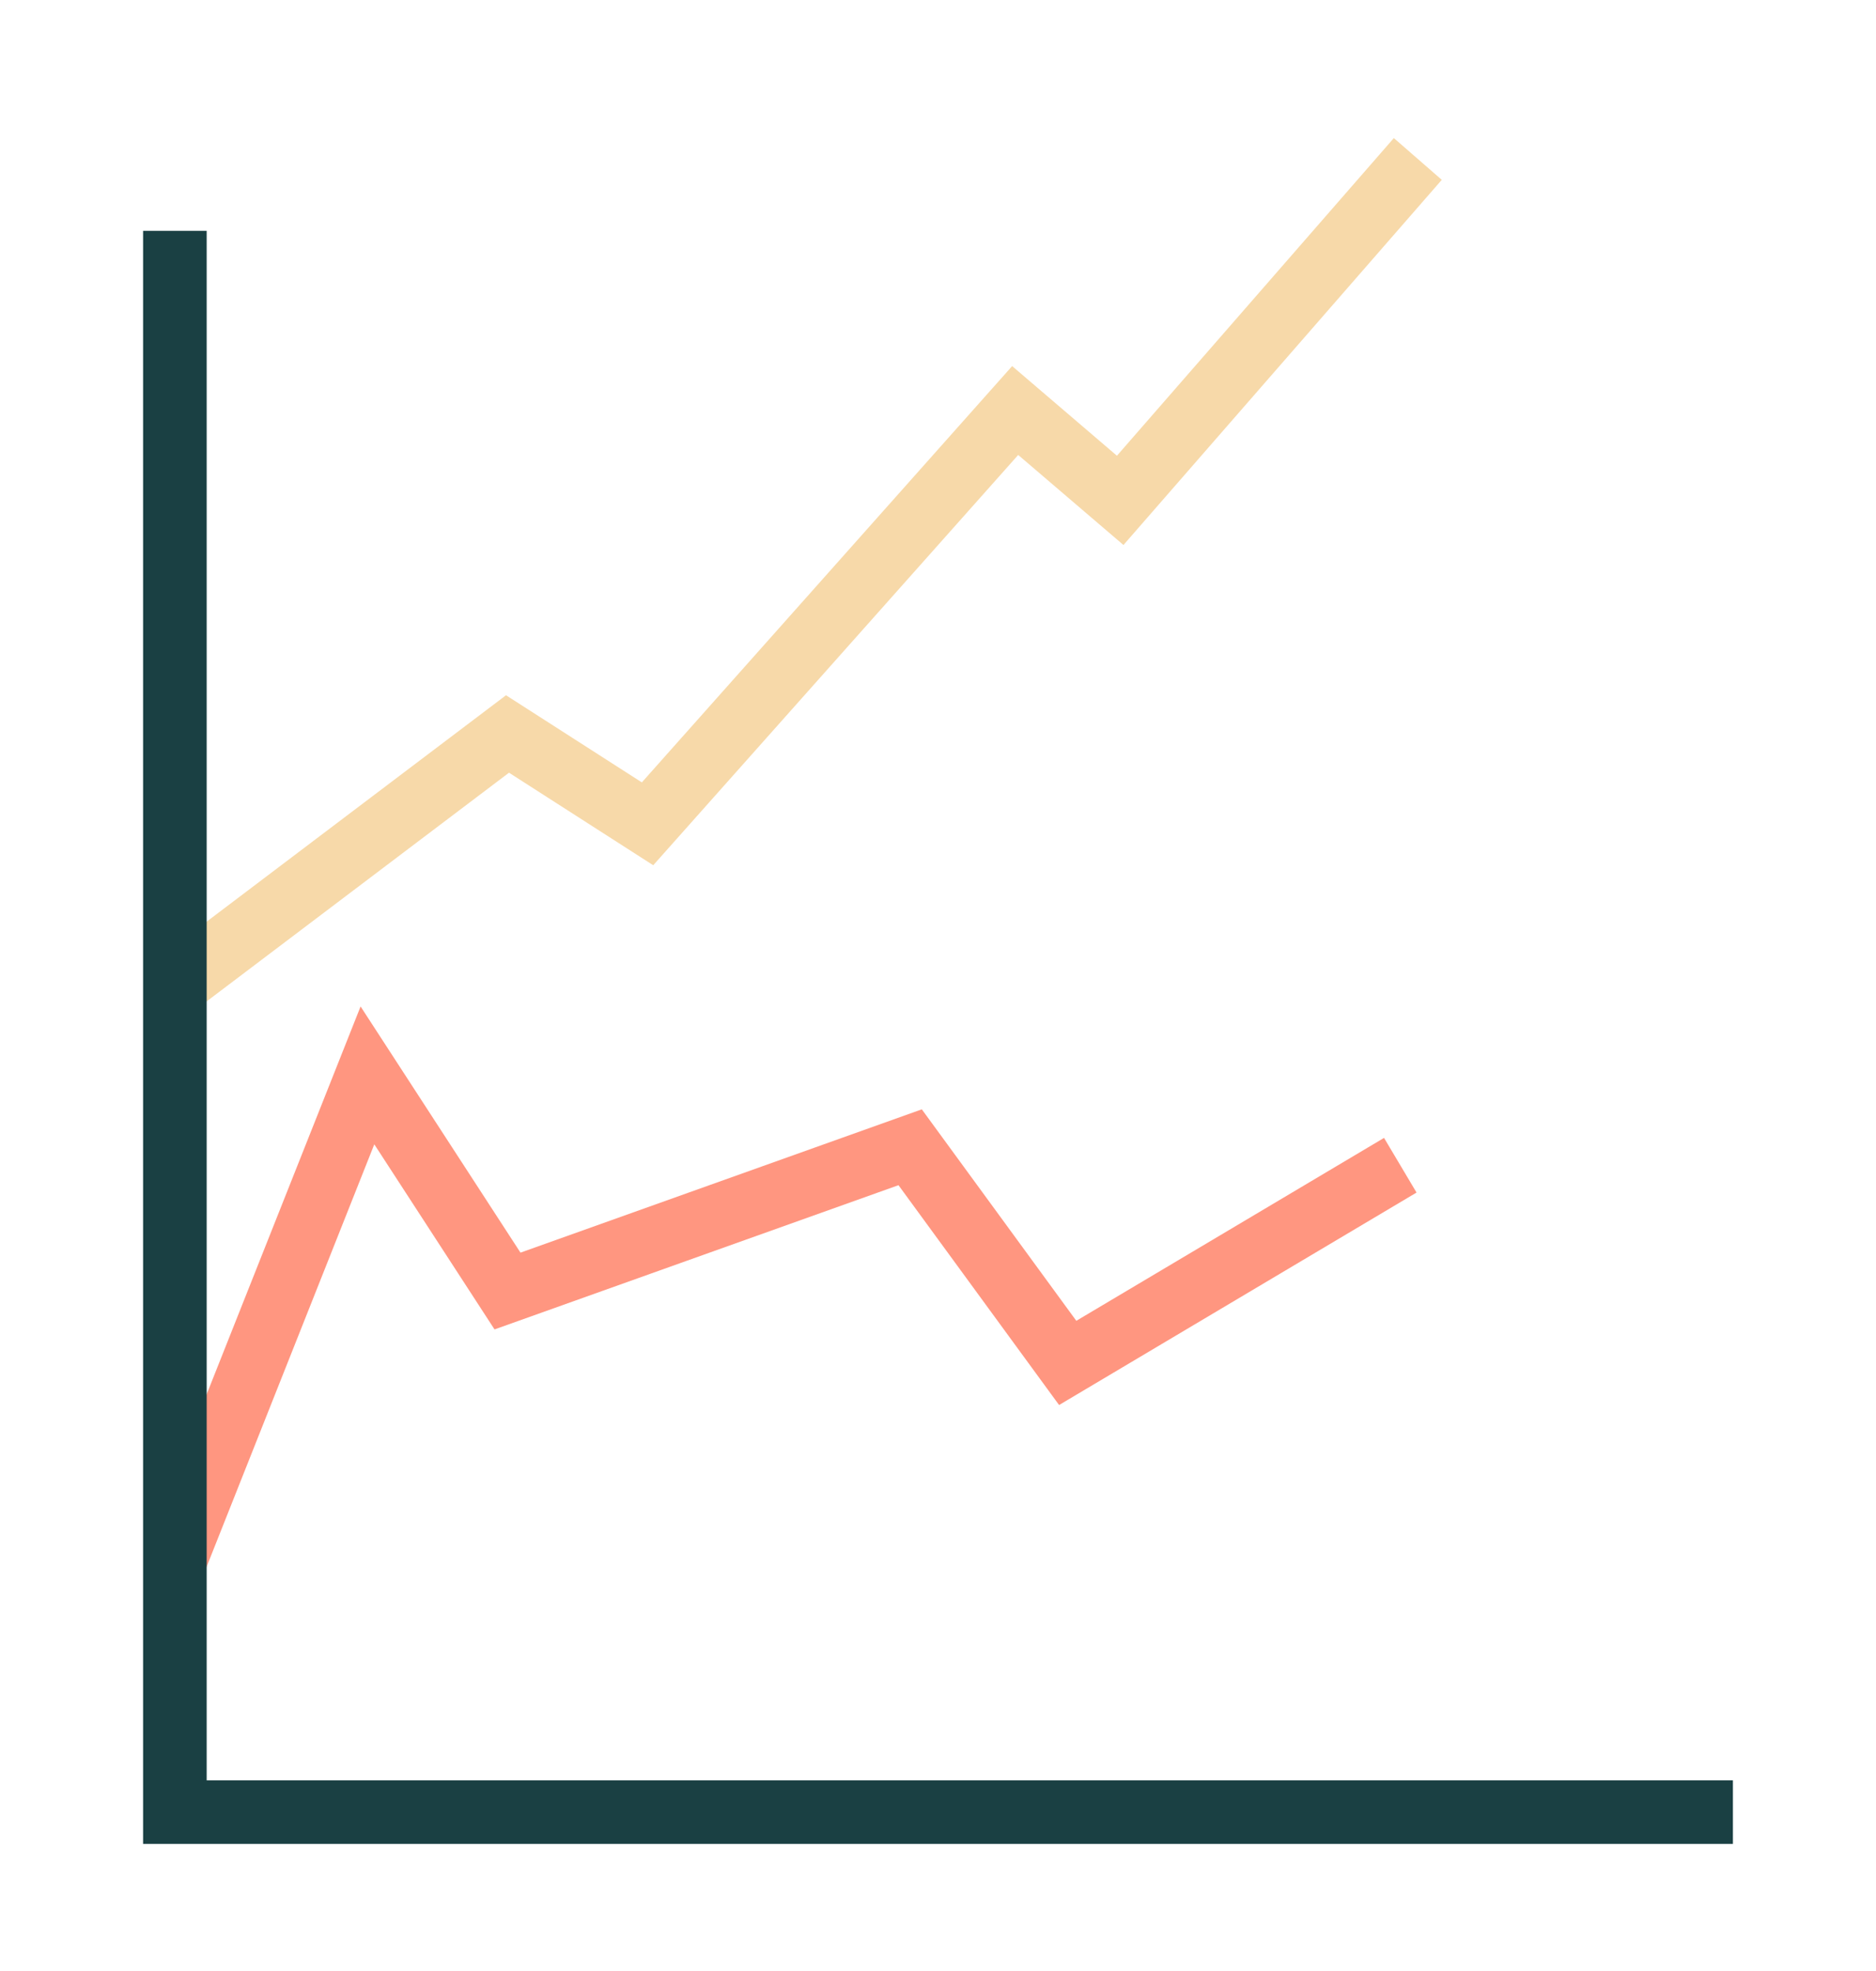 <svg width="59" height="62" viewBox="0 0 59 62" fill="none" xmlns="http://www.w3.org/2000/svg">
<g filter="url(#filter0_d)">
<path d="M5.5 27L15.961 19.087L20.365 21.913L31.927 8.913L35.23 11.739L44.59 1" stroke="#F7D9A9" stroke-width="2"/>
<path d="M5.5 45.087L11.556 29.826L15.961 36.609L28.624 32.087L33.579 38.87L44.039 32.652" stroke="#FF9680" stroke-width="2"/>
<path d="M5.5 3.261V53H54.5" stroke="#1A4043" stroke-width="2"/>
</g>
<defs>
<filter id="filter0_d" x="0.5" y="0.343" width="58" height="61.657" filterUnits="userSpaceOnUse" color-interpolation-filters="sRGB">
<feFlood flood-opacity="0" result="BackgroundImageFix"/>
<feColorMatrix in="SourceAlpha" type="matrix" values="0 0 0 0 0 0 0 0 0 0 0 0 0 0 0 0 0 0 127 0"/>
<feOffset dy="4"/>
<feGaussianBlur stdDeviation="2"/>
<feColorMatrix type="matrix" values="0 0 0 0 0 0 0 0 0 0 0 0 0 0 0 0 0 0 0.25 0"/>
<feBlend mode="normal" in2="BackgroundImageFix" result="effect1_dropShadow"/>
<feBlend mode="normal" in="SourceGraphic" in2="effect1_dropShadow" result="shape"/>
</filter>
</defs>
</svg>
